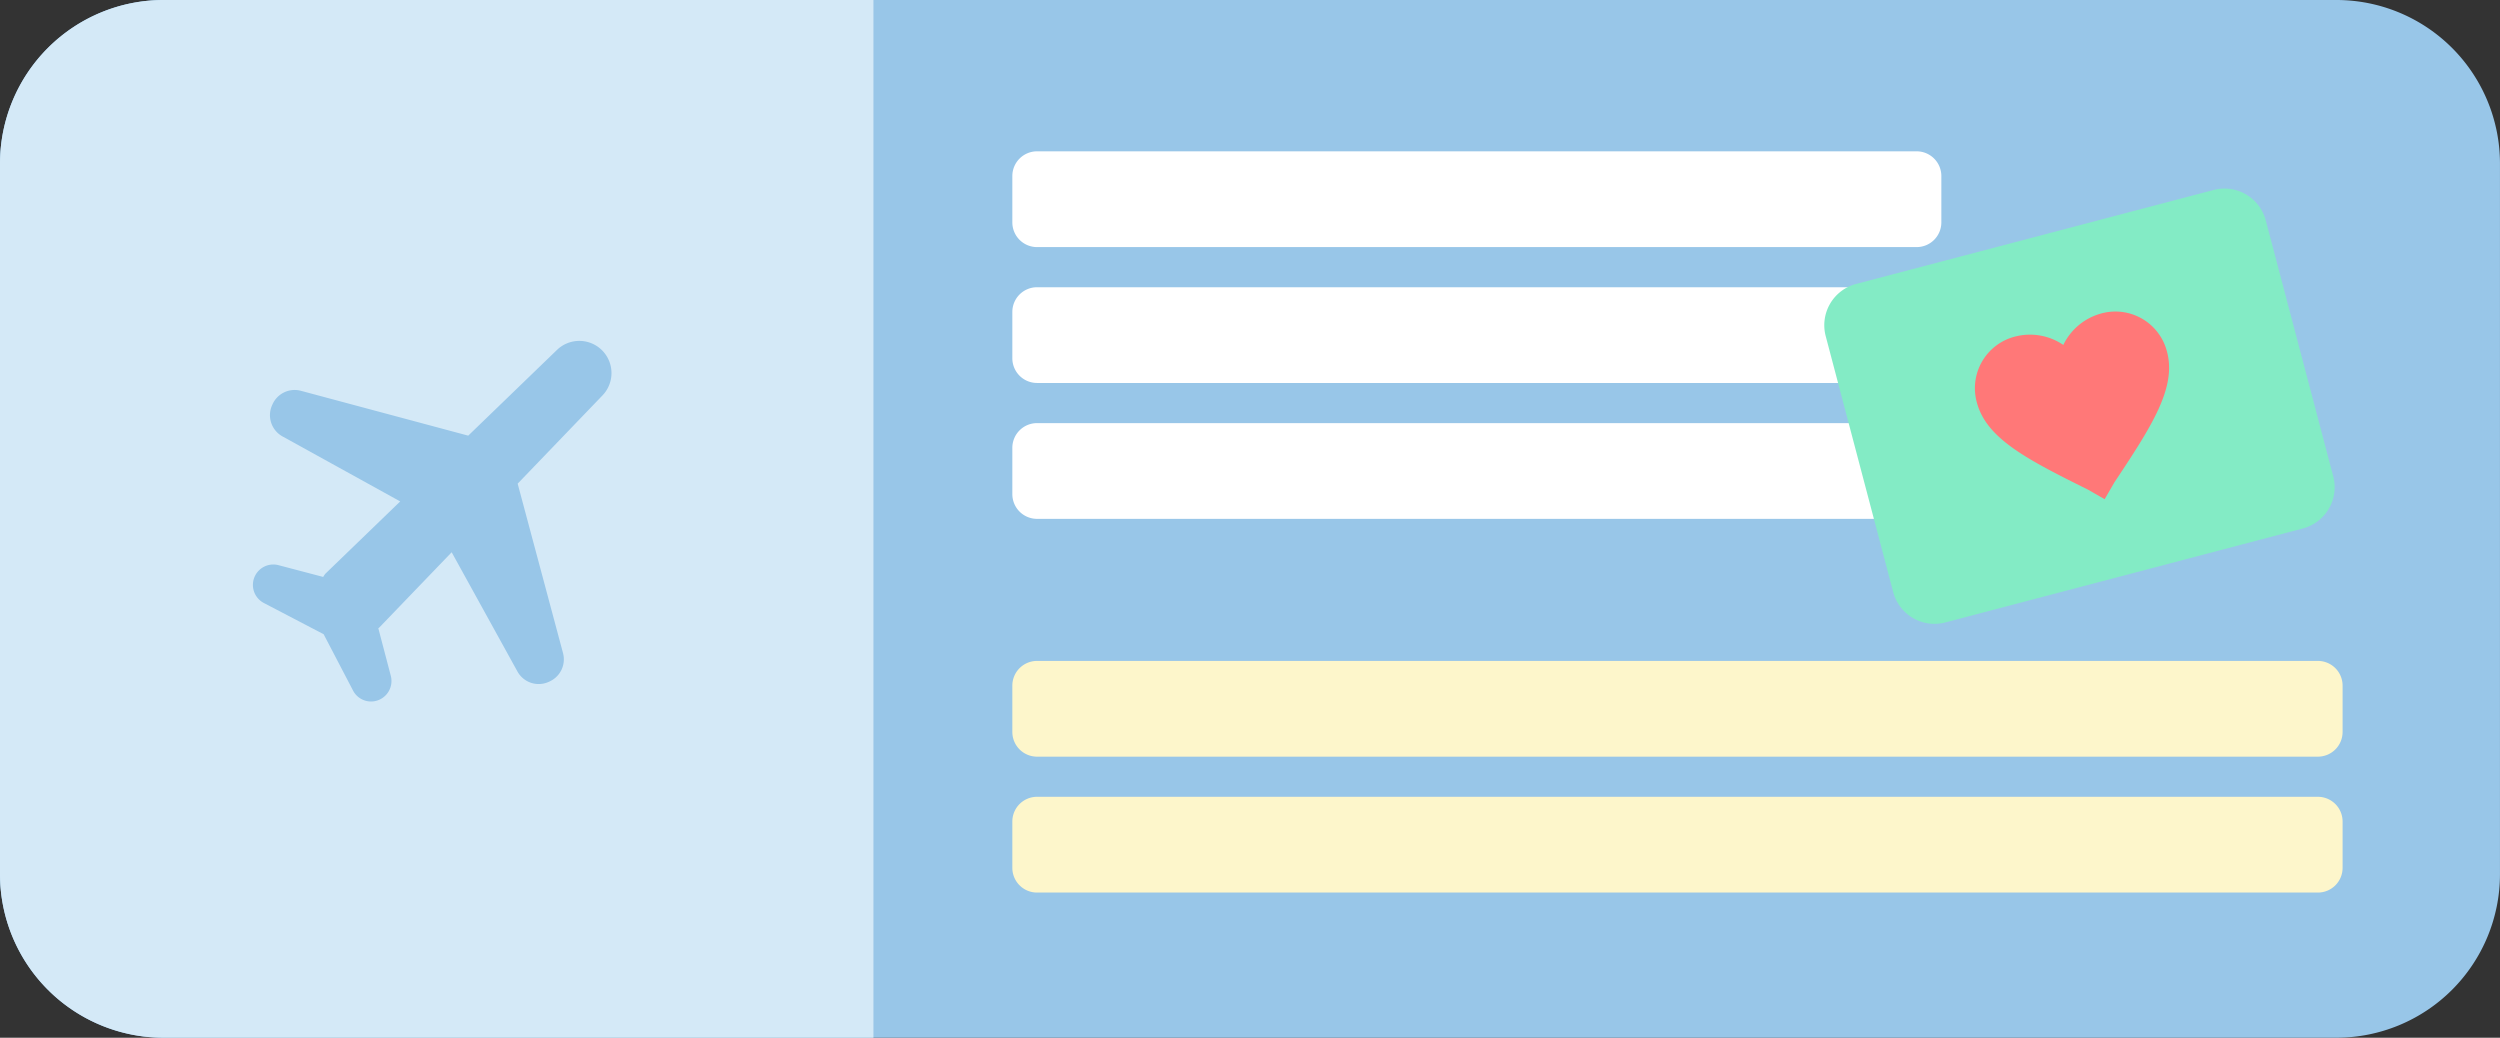 <svg xmlns="http://www.w3.org/2000/svg" viewBox="0 0 94.531 39.239"><rect x="0" y="0" width="94.531" height="39.239" fill="#333333" stroke="none"/><title>Asset 22</title><g id="Layer_2" data-name="Layer 2"><g id="Layer_1-2" data-name="Layer 1"><g id="Boarding_Pass_Icon" data-name="Boarding Pass Icon"><path id="background_right" data-name="background right" d="M0,6.187A6.187,6.187,0,0,1,6.187,0H88.343a6.187,6.187,0,0,1,6.187,6.187V33.052a6.187,6.187,0,0,1-6.187,6.187H6.187A6.187,6.187,0,0,1,0,33.052Z" style="fill:#98c6e8"/><path id="background_left" data-name="background left" d="M0,6.187A6.187,6.187,0,0,1,6.187,0h26.84V39.239H6.187A6.187,6.187,0,0,1,0,33.052Z" style="fill:#d4e9f7"/><g id="Text_Lines" data-name="Text Lines"><path id="line" d="M38.279,6.656a.934.934,0,0,1,.934-.934H72.473a.934.934,0,0,1,.934.934V8.409a.934.934,0,0,1-.934.934H39.213a.934.934,0,0,1-.934-.934Z" style="fill:#fff"/><path id="line-2" data-name="line" d="M38.279,11.795a.934.934,0,0,1,.934-.934H72.473a.934.934,0,0,1,.934.934v1.752a.934.934,0,0,1-.934.934H39.213a.934.934,0,0,1-.934-.934Z" style="fill:#fff"/><path id="line-3" data-name="line" d="M38.279,16.933a.934.934,0,0,1,.934-.934H72.473a.934.934,0,0,1,.934.934v1.752a.934.934,0,0,1-.934.934H39.213a.934.934,0,0,1-.934-.934Z" style="fill:#fff"/><path id="line-4" data-name="line" d="M38.279,25.925a.934.934,0,0,1,.934-.934H87.645a.934.934,0,0,1,.934.934v1.752a.934.934,0,0,1-.934.934H39.213a.934.934,0,0,1-.934-.934Z" style="fill:#fdf6cb"/><path id="line-5" data-name="line" d="M38.279,31.063a.934.934,0,0,1,.934-.934H87.645a.934.934,0,0,1,.934.934V32.816a.934.934,0,0,1-.934.934H39.213a.934.934,0,0,1-.934-.934Z" style="fill:#fdf6cb"/></g><path id="Plane" d="M23.089,13.827a1.216,1.216,0,0,0-2.029-.595l-3.355,3.241L11.378,14.777a.917.917,0,0,0-1.073.509l-.016.035a.918.918,0,0,0,.393,1.181l4.451,2.458-2.832,2.736a1.329,1.329,0,0,0-.081.119l-1.687-.444a.772.772,0,0,0-.56,1.428L12.238,23.982l1.112,2.131a.767.767,0,0,0,1.02.333.776.776,0,0,0,.407-.893l-.472-1.798c.01-.01.024-.013.034-.024l2.74-2.849,2.487,4.509a.917.917,0,0,0,1.18.393l.035-.016a.918.918,0,0,0,.508-1.074L19.574,18.288l3.208-3.337A1.218,1.218,0,0,0,23.089,13.827Z" style="fill:#98c6e8"/><g id="Heart_Stamp" data-name="Heart Stamp"><path id="Stamp" d="M69.034,12.708a1.613,1.613,0,0,1,1.15-1.971L83.701,7.184A1.615,1.615,0,0,1,85.674,8.334l2.551,9.677A1.613,1.613,0,0,1,87.075,19.983L73.558,23.536a1.615,1.615,0,0,1-1.972-1.15Z" style="fill:#83ebc5"/><path id="Heart" d="M79.581,18.876,78.944,18.51c-2.309-1.145-3.828-1.927-4.193-3.287a2.014,2.014,0,0,1,1.45-2.498,2.239,2.239,0,0,1,1.818.318,2.241,2.241,0,0,1,1.416-1.185,2.012,2.012,0,0,1,2.504,1.438c.364,1.36-.561,2.797-1.989,4.944Z" style="fill:#ff7878"/></g></g></g></g></svg>
